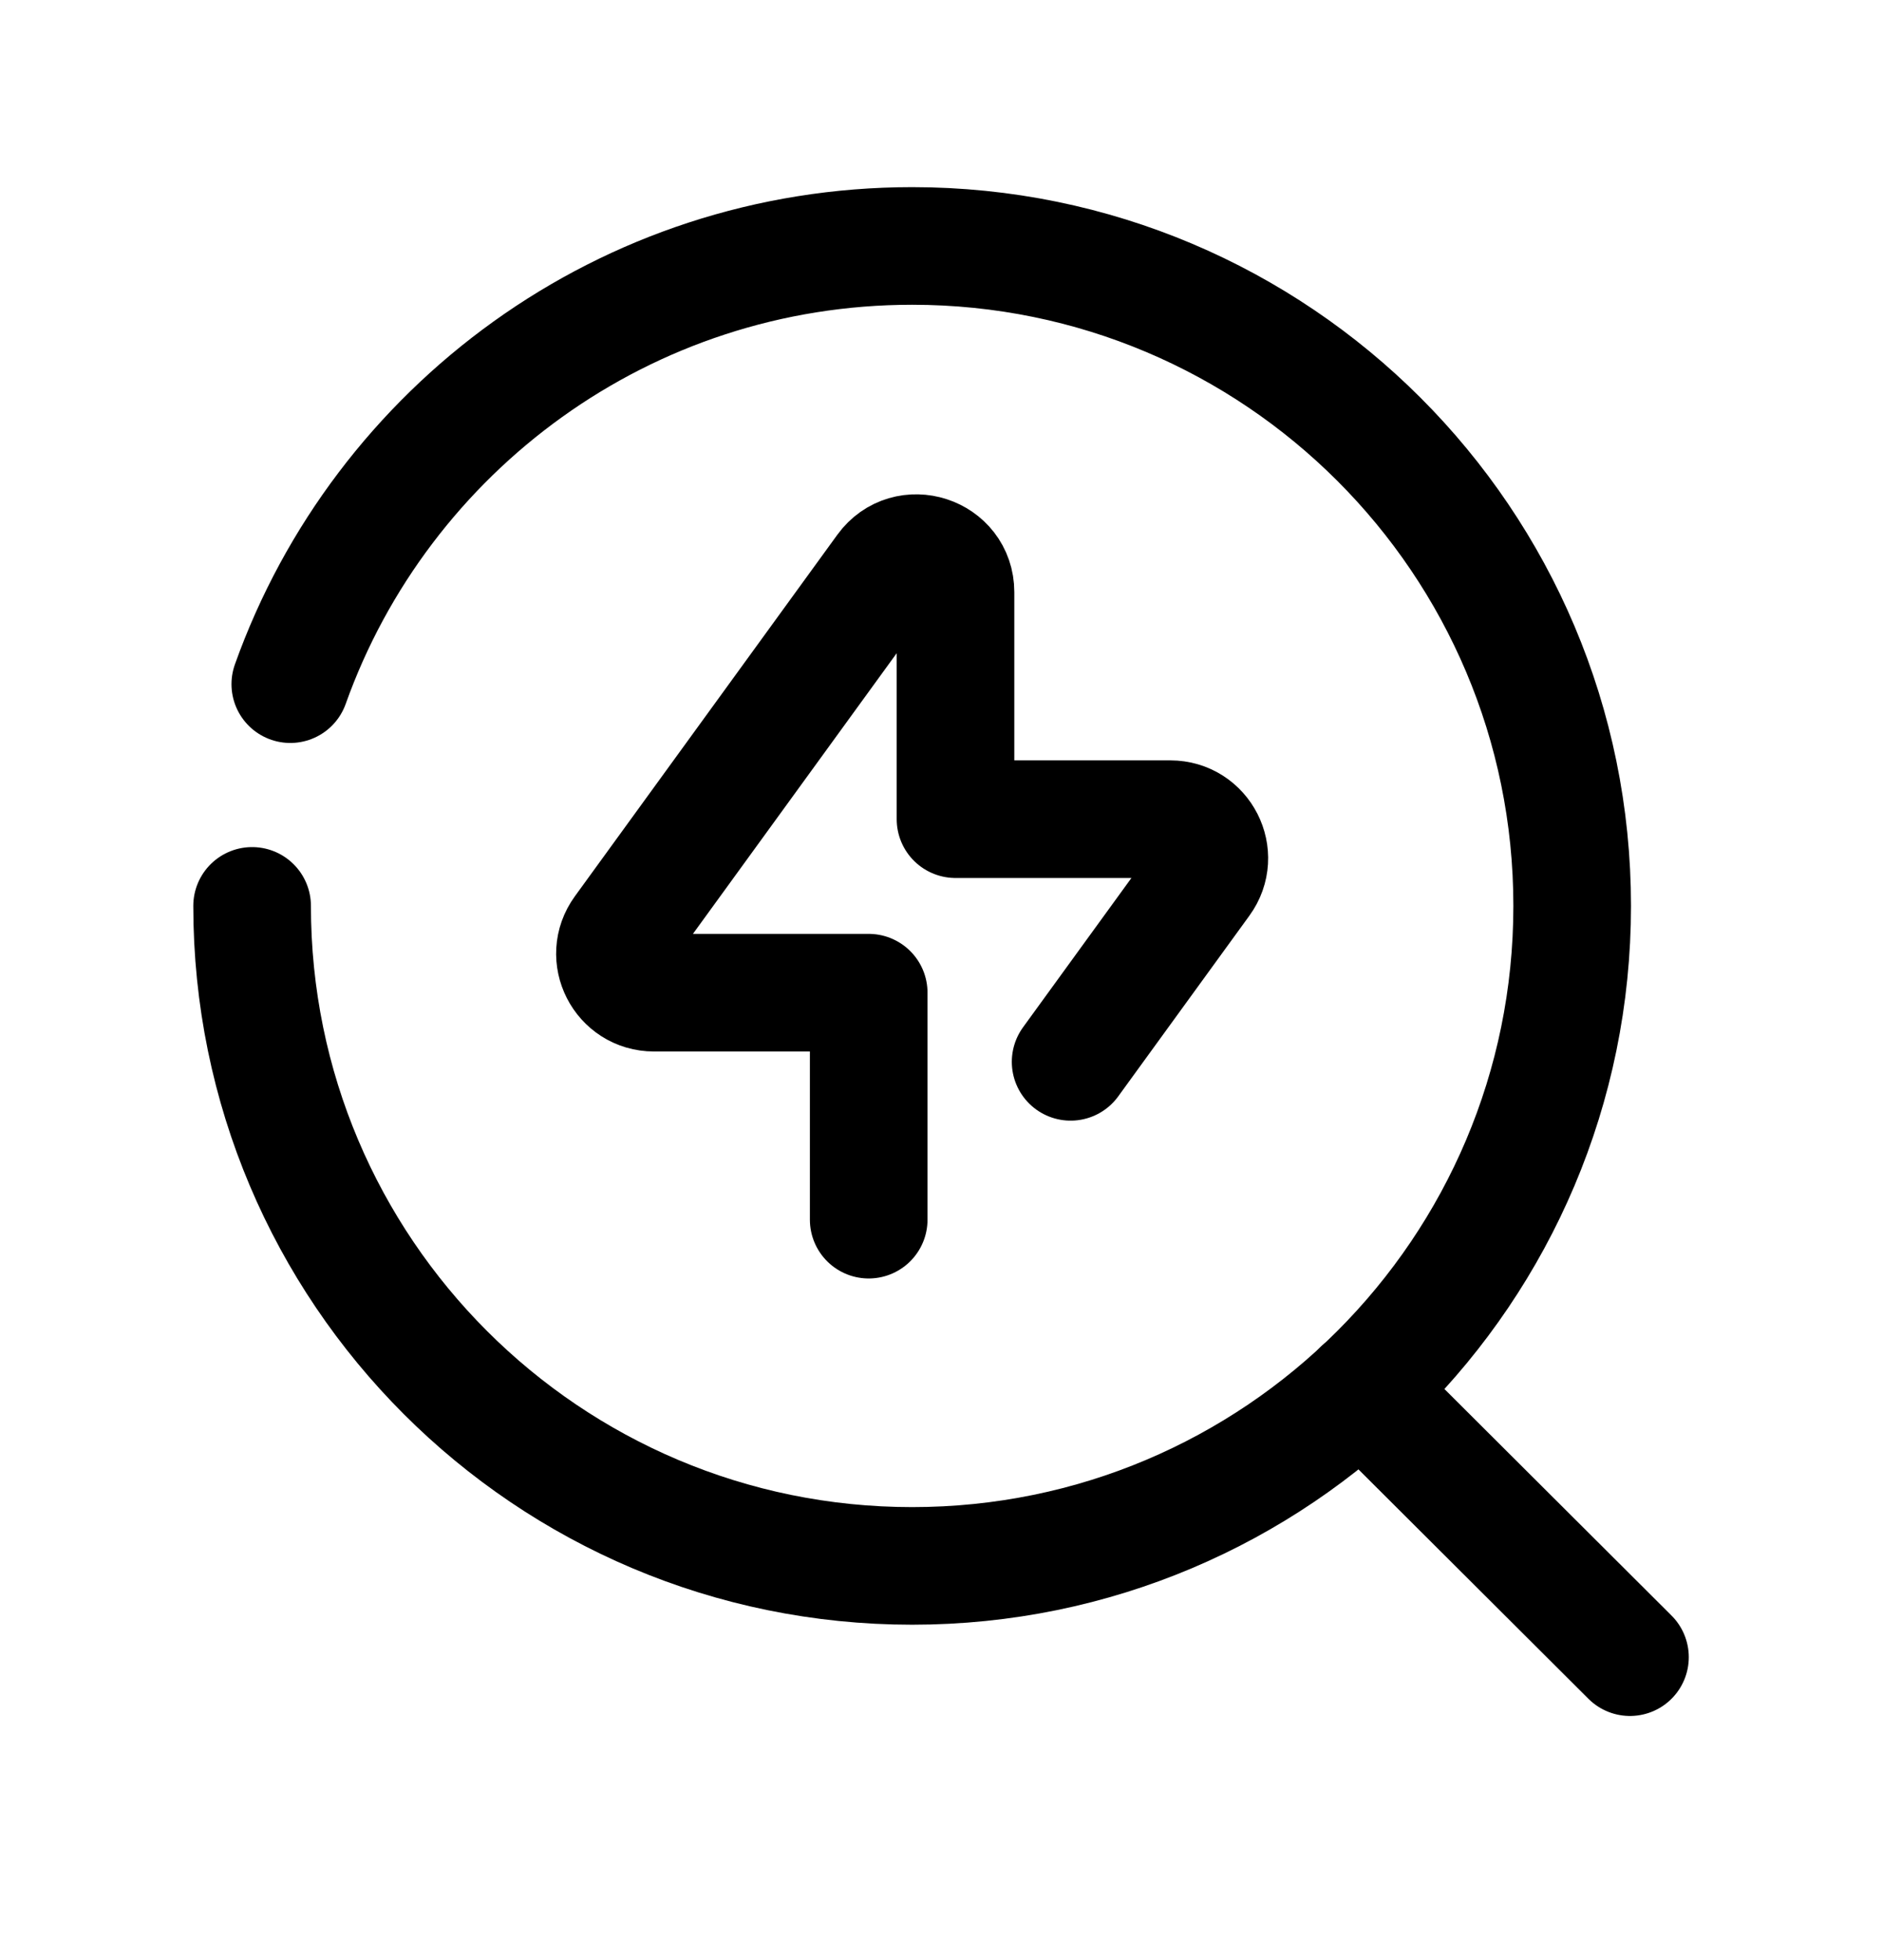 <svg width="24" height="25" viewBox="0 0 24 25" fill="none" xmlns="http://www.w3.org/2000/svg">
<path d="M3.215 11.554C3.215 16.203 6.983 19.972 11.632 19.972C16.281 19.972 20.049 16.203 20.049 11.554C20.049 6.905 16.281 3.137 11.632 3.137C7.975 3.137 4.863 5.468 3.702 8.726" stroke="black" stroke-width="1.5" stroke-linecap="round" stroke-linejoin="round"/>
<path d="M17.361 17.719L20.786 21.136" stroke="black" stroke-width="1.5" stroke-linecap="round" stroke-linejoin="round"/>
<path d="M11.078 15.556V12.661H8.34C7.934 12.661 7.699 12.201 7.938 11.872L11.285 7.261C11.568 6.871 12.185 7.071 12.185 7.553V10.448H14.924C15.33 10.448 15.565 10.909 15.326 11.238L13.653 13.543" stroke="black" stroke-width="1.5" stroke-linecap="round" stroke-linejoin="round"/>
</svg>